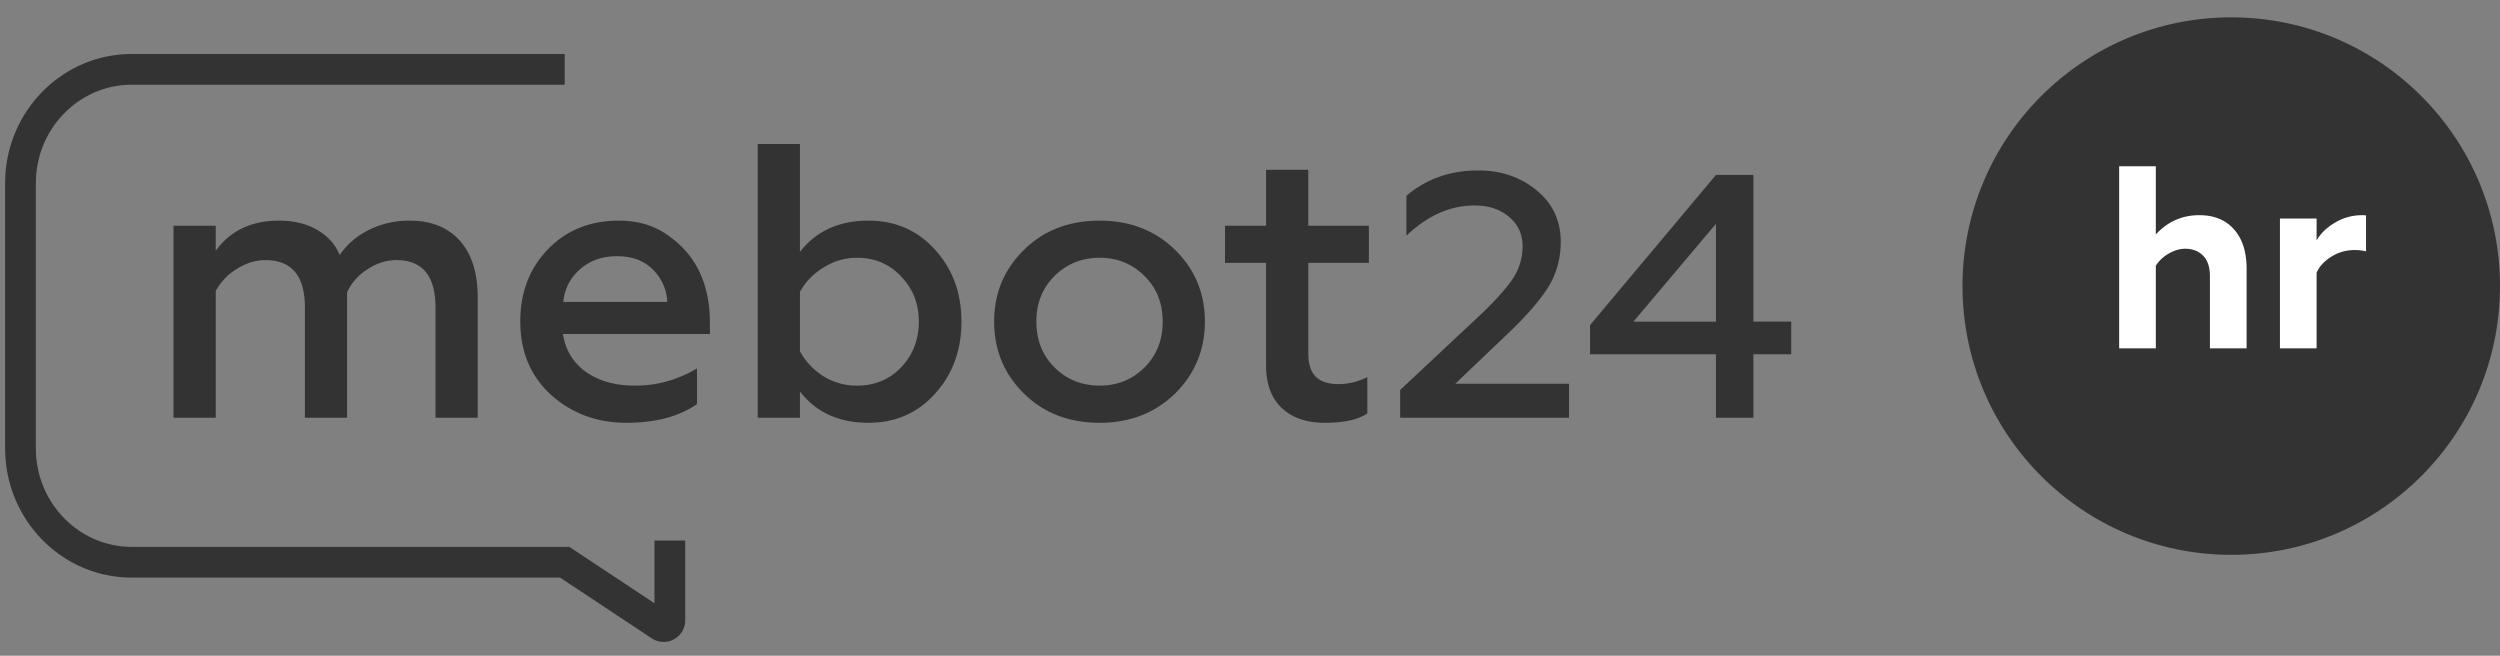 <svg width="122" height="32" fill="none" xmlns="http://www.w3.org/2000/svg"><rect width="100%" height="100%" fill="#808080" stroke="none"/><circle cx="108.885" cy="13.961" r="13.115" fill="#333"/><path d="M105.204 12.964V17h-1.789V8.115h1.789v3.326c.576-.626 1.282-.94 2.12-.94.728 0 1.295.233 1.701.699.406.457.609 1.095.609 1.916V17h-1.79v-3.516c0-.457-.114-.795-.342-1.015-.22-.22-.508-.33-.863-.33-.271 0-.542.08-.813.241a1.805 1.805 0 00-.622.584zM113.05 17h-1.789v-6.334h1.789v1.067c.195-.339.491-.627.889-.863a2.547 2.547 0 011.32-.368c.101 0 .169.004.203.012v1.752a2.3 2.3 0 00-.559-.064c-.414 0-.795.11-1.142.33-.338.212-.575.47-.711.774V17z" fill="#fff"/><path d="M10.528 20.384h-2.06v-9.369h2.06v1.221c.712-.98 1.743-1.469 3.091-1.469.725 0 1.349.153 1.87.458.522.305.884.712 1.088 1.221.343-.509.814-.916 1.412-1.221a4.417 4.417 0 012.003-.458c1.043 0 1.857.324 2.443.973.585.649.877 1.578.877 2.786v5.858h-2.06v-5.381c0-1.54-.636-2.309-1.909-2.309-.496 0-.973.153-1.43.458a2.62 2.62 0 00-.974 1.107v6.125h-2.06v-5.381c0-1.54-.643-2.309-1.928-2.309-.483 0-.954.146-1.412.44a2.8 2.8 0 00-1.01 1.068v6.182zM25.39 15.69c0-1.412.445-2.582 1.335-3.511.904-.941 2.061-1.412 3.473-1.412.967 0 1.788.254 2.462.763 1.323.942 1.984 2.354 1.984 4.236v.534H27.47c.127.79.502 1.406 1.126 1.851.636.446 1.437.668 2.404.668 1.068 0 2.073-.28 3.014-.84v1.737c-.864.61-2.016.916-3.453.916-1.438 0-2.665-.458-3.683-1.374-.992-.916-1.488-2.105-1.488-3.568zm2.099-.954h5.075a2.341 2.341 0 00-.668-1.546c-.432-.458-1.03-.687-1.793-.687-.725 0-1.33.217-1.813.65-.47.419-.738.947-.801 1.583zm14.888 5.896c-1.437 0-2.55-.509-3.34-1.527v1.279h-2.06V7.027h2.06v5.266c.79-1.017 1.903-1.526 3.34-1.526 1.323 0 2.41.477 3.263 1.431.852.941 1.278 2.105 1.278 3.492 0 1.4-.426 2.57-1.278 3.51-.852.955-1.94 1.432-3.263 1.432zm-.553-1.813c.865 0 1.584-.299 2.156-.897.572-.61.859-1.354.859-2.232 0-.865-.287-1.596-.86-2.194-.572-.611-1.29-.916-2.155-.916a3.04 3.04 0 00-1.641.477c-.496.305-.878.7-1.145 1.183v2.9c.267.496.649.903 1.145 1.221a3.07 3.07 0 001.64.458zm11.842 0c.865 0 1.597-.299 2.195-.897.585-.585.878-1.329.878-2.232 0-.89-.293-1.628-.878-2.213-.598-.598-1.33-.897-2.195-.897-.877 0-1.615.299-2.213.896-.585.586-.878 1.323-.878 2.214 0 .903.293 1.647.878 2.232.598.598 1.336.897 2.213.897zm0 1.813c-1.5 0-2.734-.477-3.701-1.431-.967-.954-1.45-2.125-1.45-3.511 0-1.374.483-2.538 1.45-3.492.966-.954 2.2-1.431 3.701-1.431 1.476 0 2.704.477 3.683 1.431.967.954 1.45 2.118 1.45 3.492s-.483 2.544-1.45 3.51c-.98.955-2.207 1.432-3.683 1.432zm8.117-2.805v-5H59.78v-1.812h2.004V8.286h2.06v2.73h2.958v1.812h-2.957v4.407c0 .522.12.904.362 1.145.242.242.611.363 1.107.363s.967-.115 1.412-.343v1.774c-.445.305-1.138.458-2.08.458-.89 0-1.59-.242-2.099-.725-.508-.483-.763-1.177-.763-2.08zm14.787 2.557h-8.242V19.03l3.723-3.486c.79-.733 1.371-1.365 1.743-1.896a2.87 2.87 0 00.508-1.624c0-.598-.22-1.077-.66-1.439-.428-.372-.993-.558-1.692-.558-1.174 0-2.28.49-3.317 1.472V9.553c.97-.823 2.138-1.235 3.503-1.235 1.117 0 2.065.321 2.843.964.79.643 1.185 1.484 1.185 2.522 0 .8-.198 1.529-.593 2.183-.417.666-1.083 1.433-1.996 2.301l-2.556 2.437h5.55v1.659zm8.996 0h-1.828v-3.097h-6.143v-1.422l6.143-7.327h1.828v7.158h1.845v1.591h-1.845v3.097zm-1.828-9.46l-4.027 4.772h4.027v-4.772z" fill="#333"/><path d="M32.688 26.377v3.899a.3.3 0 01-.466.25l-4.665-3.089H6.432c-3 0-5.432-2.489-5.432-5.559V8.943c0-3.07 2.432-5.558 5.432-5.558h21.125" stroke="#333" stroke-width="1.5"/></svg>